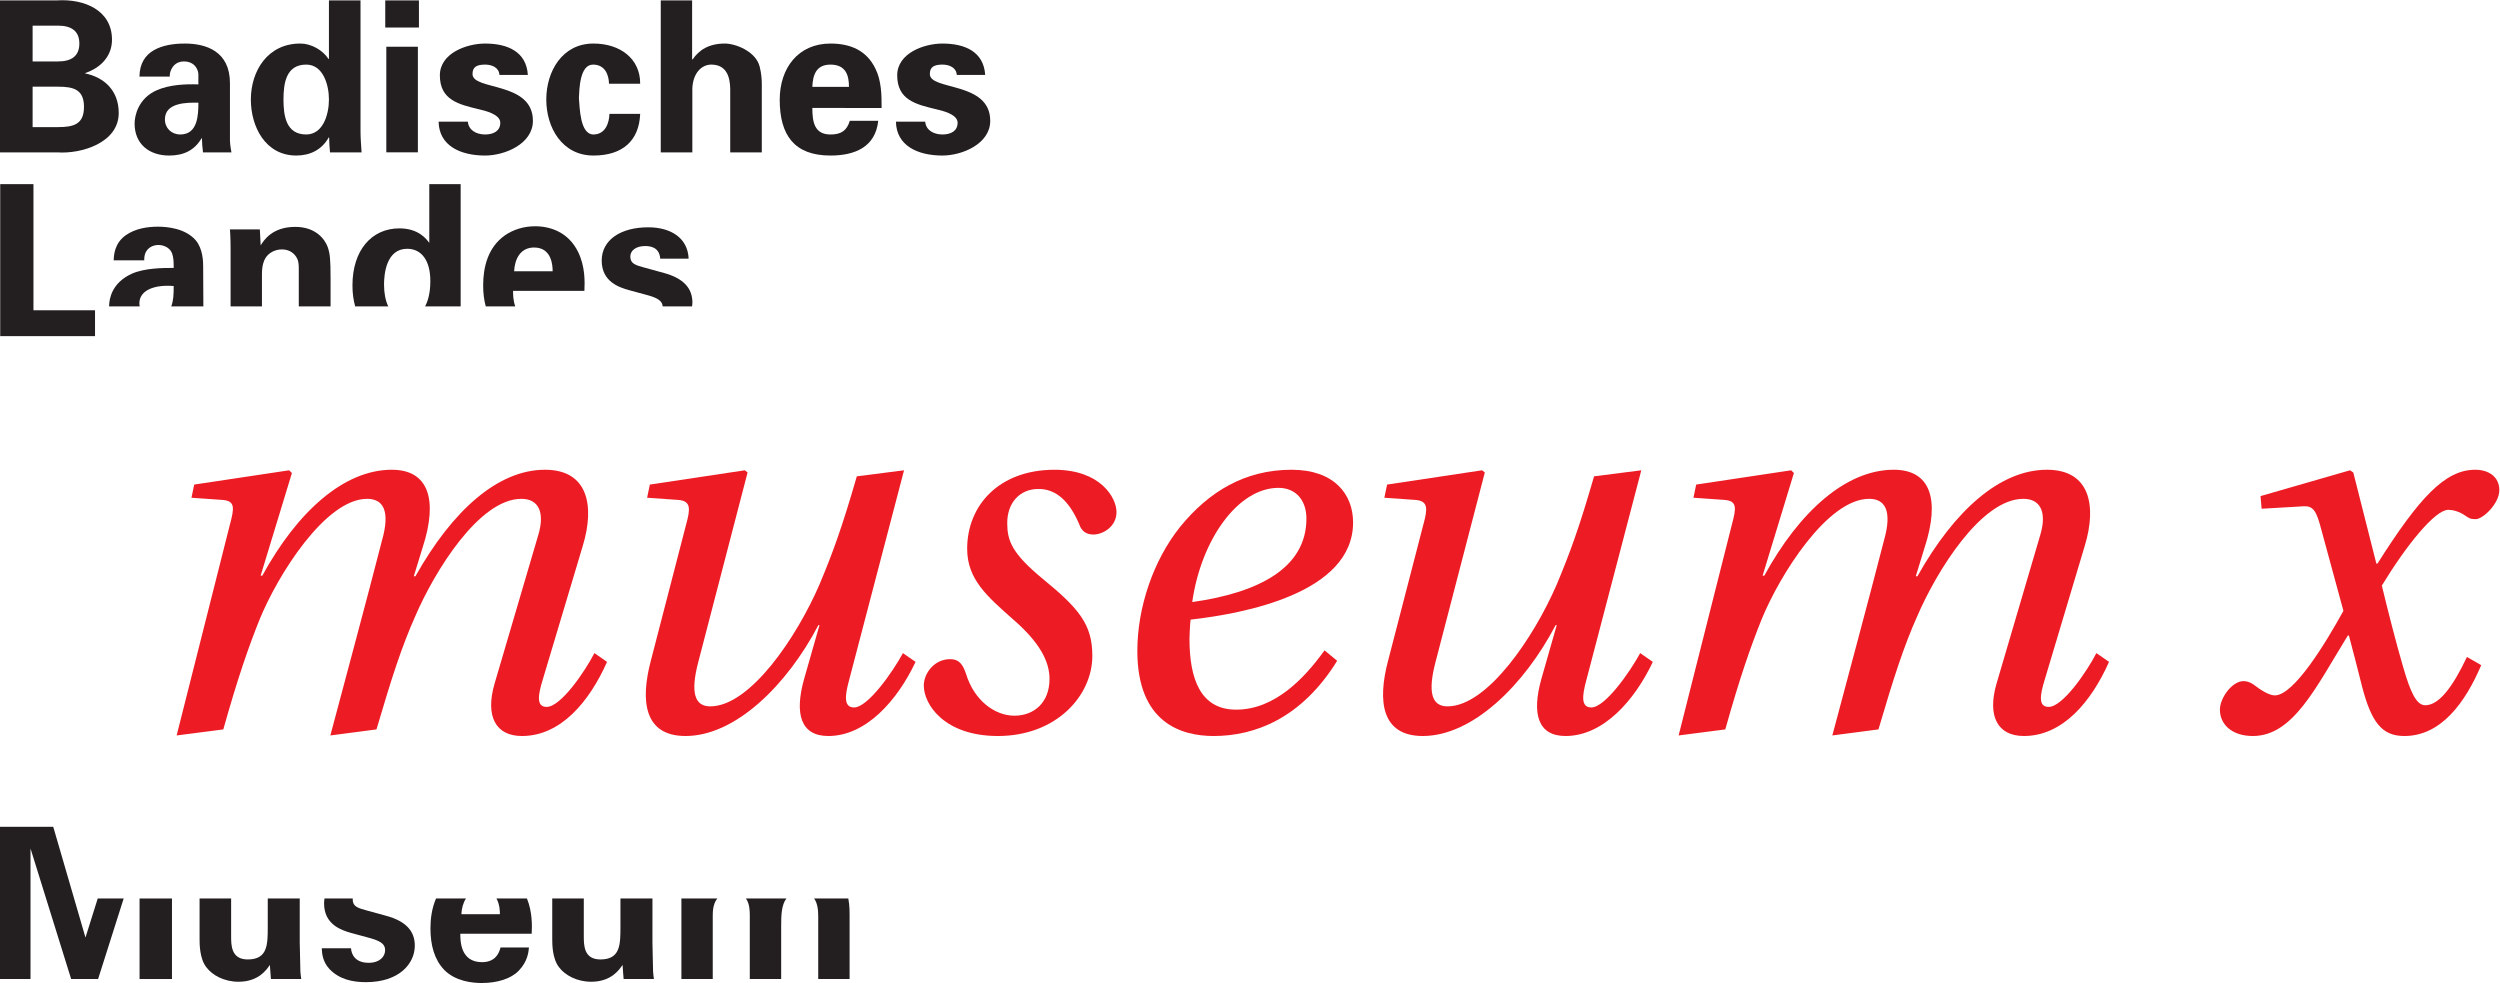 <?xml version="1.0" encoding="UTF-8" standalone="no"?>
<svg
   xmlns:dc="http://purl.org/dc/elements/1.1/"
   xmlns:cc="http://creativecommons.org/ns#"
   xmlns:rdf="http://www.w3.org/1999/02/22-rdf-syntax-ns#"
   xmlns:svg="http://www.w3.org/2000/svg"
   xmlns="http://www.w3.org/2000/svg"
   viewBox="0 0 327.8 128.893"
   height="128.893"
   width="327.8"
   xml:space="preserve"
   id="svg2"
   version="1.1"><defs
     id="defs6" /><g
     transform="matrix(1.333,0,0,-1.333,0,128.893)"
     id="g10"><g
       transform="scale(0.1)"
       id="g12"><path
         id="path14"
         style="fill:#231f20;fill-opacity:1;fill-rule:nonzero;stroke:none"
         d="m 137.281,3.926 h 31.875 V 83.144 H 137.281 V 3.926" /><path
         id="path16"
         style="fill:#231f20;fill-opacity:1;fill-rule:nonzero;stroke:none"
         d="M 0,153.633 V 3.926 H 30.02 V 132.305 L 69.981,3.926 H 96.488 L 121.656,83.144 H 96.129 L 84.078,44.727 52.379,153.633 H 0" /><path
         id="path18"
         style="fill:#231f20;fill-opacity:1;fill-rule:nonzero;stroke:none"
         d="m 263.375,55.703 c 0,-17.812 0,-32.52 -19.668,-32.52 -16.359,0 -16.359,13.887 -16.359,22.988 V 83.144 H 196.305 V 43.477 c 0,-5.176 0,-19.668 6.816,-28.145 5.801,-7.676 17.402,-14.082 31.484,-14.082 19.872,0 27.735,11.992 30.84,16.562 l 1.043,-13.867 h 29.817 c -0.41,2.891 -0.625,4.746 -0.84,7.656 0,2.676 -0.195,5.371 -0.625,27.949 V 83.144 H 263.375 V 55.703" /><path
         id="path20"
         style="fill:#231f20;fill-opacity:1;fill-rule:nonzero;stroke:none"
         d="m 318.773,78.262 c 0,-21.328 18.02,-26.484 26.497,-28.984 l 19.062,-5.176 c 12.012,-3.32 14.481,-7.031 14.481,-11.797 0,-6.211 -5.165,-12.422 -16.141,-12.422 -12.832,0 -16.973,7.656 -17.402,14.277 H 316.5 c 0.203,-4.961 0.82,-13.242 7.656,-20.508 9.512,-9.922 22.364,-12.812 35.821,-12.812 32.5,0 48.046,18.008 48.046,36.016 0,14.277 -8.906,24.023 -27.96,29.199 l -18.836,5.176 c -9.114,2.48 -14.297,3.926 -14.297,10.976 0,0.332 0.078,0.625 0.117,0.938 h -27.852 c -0.254,-1.582 -0.422,-3.184 -0.422,-4.883" /><path
         id="path22"
         style="fill:#231f20;fill-opacity:1;fill-rule:nonzero;stroke:none"
         d="m 491.734,67.715 h -37.902 c 0.285,5.742 1.731,11.211 4.531,15.43 H 428.91 c -4.129,-9.512 -5.508,-19.902 -5.508,-29.297 0,-16.797 3.938,-30.859 13.45,-40.801 C 447.828,1.66 464.82,0 473.707,0 c 15.332,0 29.004,4.141 36.66,12.227 8.485,8.887 9.512,17.793 9.942,22.773 h -27.95 c -2.91,-11.602 -10.578,-14.492 -18.222,-14.492 -21.348,0 -21.348,21.113 -21.348,27.949 h 70.203 c 0.391,7.969 0.696,21.484 -4.668,34.688 h -30.027 c 3.301,-5.684 3.437,-12.754 3.437,-15.43" /><path
         id="path24"
         style="fill:#231f20;fill-opacity:1;fill-rule:nonzero;stroke:none"
         d="m 610.297,55.703 c 0,-17.812 0,-32.52 -19.668,-32.52 -16.375,0 -16.375,13.887 -16.375,22.988 V 83.144 H 543.207 V 43.477 c 0,-5.176 0,-19.668 6.848,-28.145 5.781,-7.676 17.383,-14.082 31.465,-14.082 19.882,0 27.734,11.992 30.847,16.562 l 1.047,-13.867 h 29.805 c -0.41,2.891 -0.625,4.746 -0.832,7.656 0,2.676 -0.203,5.371 -0.606,27.949 V 83.144 H 610.297 V 55.703" /><path
         id="path26"
         style="fill:#231f20;fill-opacity:1;fill-rule:nonzero;stroke:none"
         d="m 670.25,3.926 h 30.84 V 65.43 c 0,4.316 0.008,12.246 4.5,17.715 H 670.25 V 3.926" /><path
         id="path28"
         style="fill:#231f20;fill-opacity:1;fill-rule:nonzero;stroke:none"
         d="M 804.84,65.43 V 3.945 h 30.859 V 62.949 c 0,5.899 0.137,13.262 -1.269,20.195 h -33.653 c 3.418,-4.648 4.063,-11.348 4.063,-17.715" /><path
         id="path30"
         style="fill:#231f20;fill-opacity:1;fill-rule:nonzero;stroke:none"
         d="M 737.535,66.055 V 3.926 h 30.86 V 56.328 c 0,9.902 0.214,20.469 5.156,26.816 h -39.824 c 3.66,-5.059 3.808,-12.285 3.808,-17.09" /><path
         id="path32"
         style="fill:#231f20;fill-opacity:1;fill-rule:nonzero;stroke:none"
         d="M 0.203,785.801 V 636.309 H 93.473 v 25.449 H 32.914 V 785.801 H 0.203" /><path
         id="path34"
         style="fill:#231f20;fill-opacity:1;fill-rule:nonzero;stroke:none"
         d="m 137.094,668.594 c 0,12.422 14.082,18.652 33.75,16.992 0,-8.106 -0.242,-14.551 -2.41,-20.02 h 31.601 l -0.195,39.258 c 0,4.785 -0.215,17.188 -7.246,25.684 -10.352,12.012 -28.574,13.457 -37.278,13.457 -9.929,0 -22.148,-1.66 -31.679,-8.477 -10.965,-7.871 -11.59,-19.062 -11.805,-24.629 h 30.039 c 0,2.461 0,5.782 2.266,9.297 2.676,3.946 7.246,5.801 11.609,5.801 2.891,0 10.949,-1.035 13.652,-8.691 1.243,-3.731 1.446,-7.051 1.446,-13.868 -10.145,0 -28.563,0 -41.406,-5.8 -18.915,-8.75 -22.032,-23.653 -22.137,-32.032 h 30.117 c -0.195,1.016 -0.324,2.032 -0.324,3.028" /><path
         id="path36"
         style="fill:#231f20;fill-opacity:1;fill-rule:nonzero;stroke:none"
         d="m 257.672,697.598 c 0,8.066 1.855,13.242 3.719,15.937 3.312,4.961 9.328,8.067 15.949,8.067 7.871,0 12.637,-4.336 14.902,-8.907 1.66,-3.3 1.66,-7.031 1.66,-11.386 v -35.743 h 31.27 v 27.266 c 0,19.453 -0.625,24.844 -2.891,31.27 -2.695,7.226 -11.398,19.668 -31.894,19.668 -22.785,0 -31.067,-13.477 -33.965,-18.223 l -0.832,15.723 h -29.402 c 0.632,-7.247 0.632,-18.633 0.632,-19.043 v -56.661 h 30.852 v 32.032" /><path
         id="path38"
         style="fill:#231f20;fill-opacity:1;fill-rule:nonzero;stroke:none"
         d="m 377.75,687.031 c 0,10.567 2.285,35.196 22.781,35.196 13.86,0 22.766,-11.192 22.766,-31.68 0,-5.176 -0.41,-15.938 -4.961,-24.629 -0.059,-0.117 -0.156,-0.234 -0.215,-0.352 h 35 v 120.235 h -30.859 v -57.774 c -2.696,3.731 -10.567,14.278 -29.395,14.278 -27.336,0 -46.172,-21.524 -46.172,-56.094 0,-7.676 0.938,-14.531 2.676,-20.645 h 32.52 c -2.832,5.879 -4.141,13.438 -4.141,21.465" /><path
         id="path40"
         style="fill:#231f20;fill-opacity:1;fill-rule:nonzero;stroke:none"
         d="m 504.664,680.82 h 70.184 c 0.41,8.692 0.84,24.004 -6.211,38.301 -9.52,19.453 -27.332,25.254 -42.235,25.254 -11.386,0 -21.328,-3.301 -29.406,-8.691 -17.598,-12.207 -21.738,-32.5 -21.738,-49.493 0,-7.461 0.84,-14.355 2.539,-20.625 h 29.035 c -2.148,5.801 -2.168,12.071 -2.168,15.254 m 20.703,42.657 c 17.813,0 18.223,-18.653 18.223,-23.399 h -37.891 c 0.625,12.207 6.211,23.399 19.668,23.399" /><path
         id="path42"
         style="fill:#231f20;fill-opacity:1;fill-rule:nonzero;stroke:none"
         d="m 681.09,669.219 c 0,14.297 -8.899,24.023 -27.93,29.199 l -18.859,5.176 c -9.11,2.48 -14.285,3.926 -14.285,10.976 0,6.407 6.211,10.352 14.492,10.352 4.754,0 14.082,-0.84 14.922,-12.422 h 27.949 c -0.84,20.918 -18.234,30.859 -39.758,30.859 -27.129,0 -45.769,-12.441 -45.769,-32.714 0,-21.329 18.027,-26.504 26.511,-29.004 l 19.055,-5.176 c 11.23,-3.086 14.102,-6.582 14.434,-10.899 h 28.847 c 0.145,1.211 0.391,2.422 0.391,3.653" /><path
         id="path44"
         style="fill:#231f20;fill-opacity:1;fill-rule:nonzero;stroke:none"
         d="m 0,817.051 v 149.512 h 56.109 c 26.719,1.64 54.051,-9.532 54.051,-38.731 0,-16.367 -11.394,-27.754 -26.316,-32.715 v -0.41 c 18.855,-3.945 32.937,-16.973 32.937,-38.926 0,-29.609 -37.273,-40.371 -60.254,-38.73 z m 57.148,89.453 c 13.453,0 20.914,5.586 20.914,17.598 0,12.011 -7.461,17.597 -20.914,17.597 H 32.078 v -35.195 z m 0,-64.59 c 15.113,0 25.465,2.676 25.465,19.863 0,17.188 -10.352,19.883 -25.465,19.883 H 32.078 v -39.746 h 25.07" /><path
         id="path46"
         style="fill:#231f20;fill-opacity:1;fill-rule:nonzero;stroke:none"
         d="m 137.164,891.582 c 0.215,13.066 5.801,21.133 14.082,25.898 8.484,4.961 19.453,6.622 30.645,6.622 20.898,0 44.297,-7.657 44.297,-38.926 v -56.738 c 0.214,-5.176 1.035,-8.282 1.453,-11.387 h -27.957 c -0.606,4.765 -1.036,9.531 -1.036,13.887 h -0.39 c -7.051,-12.032 -17.813,-16.993 -31.906,-16.993 -19.461,0 -33.954,11.192 -33.954,31.485 0,7.246 3.321,24.843 22.168,32.91 12.422,5.39 28.145,6.015 40.567,5.586 v 9.746 c 0,4.355 -3.301,12.832 -14.278,12.832 -10.773,0 -14.296,-10.137 -13.867,-14.922 z m 25.047,-42.012 c 0,-8.691 6.418,-14.902 15.129,-14.902 17.187,0 17.793,19.043 17.793,31.25 -10.762,0.195 -32.922,0.41 -32.922,-16.348" /><path
         id="path48"
         style="fill:#231f20;fill-opacity:1;fill-rule:nonzero;stroke:none"
         d="m 323.559,966.543 h 31.066 V 837.754 c 0,-6.816 0.613,-13.867 1.035,-20.703 h -31.055 c -0.429,4.98 -0.839,9.746 -0.839,14.707 h -0.411 c -6.835,-12.227 -18.417,-17.813 -31.886,-17.813 -30.438,0 -44.715,28.36 -44.715,55.078 0,27.95 16.355,55.079 48.652,55.079 10.762,0 21.942,-6.407 27.735,-15.118 h 0.418 z M 301.207,834.668 c 16.758,0 22.352,20.078 22.352,34.355 0,14.297 -5.594,34.375 -22.352,34.375 -19.883,0 -22.363,-18.437 -22.363,-34.375 0,-15.937 2.48,-34.355 22.363,-34.355" /><path
         id="path50"
         style="fill:#231f20;fill-opacity:1;fill-rule:nonzero;stroke:none"
         d="m 378.949,939.824 h 33.137 v 26.719 h -33.137 z m 1.047,-122.754 h 31.055 V 920.996 H 379.996 V 817.07" /><path
         id="path52"
         style="fill:#231f20;fill-opacity:1;fill-rule:nonzero;stroke:none"
         d="m 491.273,893.242 c -0.418,7.051 -7.039,10.156 -14.082,10.156 -8.484,0 -12.41,-2.48 -12.41,-9.316 0,-16.367 59.414,-7.031 59.414,-45.977 0,-22.773 -27.734,-34.16 -47.004,-34.16 -24.218,0 -45.339,9.532 -45.75,33.34 h 28.77 c 0.625,-8.066 7.871,-12.617 16.98,-12.617 8.489,0 14.914,3.516 14.914,11.582 0,8.281 -14.914,11.797 -21.113,13.242 -19.883,4.766 -38.32,9.121 -38.32,33.34 0,21.758 26.289,31.27 44.519,31.27 21.954,0 40.579,-7.872 42.032,-30.86 h -27.95" /><path
         id="path54"
         style="fill:#231f20;fill-opacity:1;fill-rule:nonzero;stroke:none"
         d="m 599.047,884.551 c -0.203,8.496 -3.719,18.847 -15.731,18.847 -13.261,0 -13.457,-24.843 -13.878,-32.91 0.832,-9.531 1.046,-35.82 14.289,-35.82 12.011,0 15.527,11.797 15.742,20.273 h 30.234 c -1.035,-26.484 -17.402,-40.996 -45.976,-40.996 -30.84,0 -46.379,27.539 -46.379,55.078 0,27.54 15.539,55.079 46.379,55.079 26.503,0 46.171,-15.118 45.976,-39.551 h -30.656" /><path
         id="path56"
         style="fill:#231f20;fill-opacity:1;fill-rule:nonzero;stroke:none"
         d="m 649.957,817.051 v 149.512 h 30.84 V 908.77 l 0.41,-0.411 c 6.434,9.532 16.172,15.743 31.895,15.743 10.351,0 30.437,-7.657 34.168,-22.774 1.652,-6.406 2.07,-13.047 2.07,-16.562 v -67.715 h -31.063 v 62.539 c -0.207,11.172 -3.32,23.808 -18.632,23.808 -9.727,0 -18.223,-8.691 -18.633,-23.808 v -62.539 h -31.055" /><path
         id="path58"
         style="fill:#231f20;fill-opacity:1;fill-rule:nonzero;stroke:none"
         d="m 799.059,860.742 c 0,-13.457 1.863,-26.094 17.812,-26.094 10.762,0 16.141,3.946 19.043,13.477 h 27.949 c -2.695,-25.684 -22.773,-34.18 -46.992,-34.18 -35.625,0 -49.902,20.098 -49.902,54.864 0,31.269 18.222,55.293 49.902,55.293 19.453,0 35.606,-6.622 44.297,-24.844 2.91,-5.801 4.355,-12.012 5.176,-18.633 0.84,-6.426 0.84,-13.047 0.84,-19.883 z m 36.035,20.723 c 0,11.367 -3.106,21.933 -18.223,21.933 -14.289,0 -17.383,-10.566 -17.812,-21.933 h 36.035" /><path
         id="path60"
         style="fill:#231f20;fill-opacity:1;fill-rule:nonzero;stroke:none"
         d="m 941.129,893.242 c -0.43,7.051 -7.051,10.156 -14.082,10.156 -8.496,0 -12.422,-2.48 -12.422,-9.316 0,-16.367 59.414,-7.031 59.414,-45.977 0,-22.773 -27.734,-34.16 -46.992,-34.16 -24.219,0 -45.352,9.532 -45.762,33.34 h 28.789 c 0.606,-8.066 7.852,-12.617 16.973,-12.617 8.476,0 14.902,3.516 14.902,11.582 0,8.281 -14.902,11.797 -21.113,13.242 -19.883,4.766 -38.301,9.121 -38.301,33.34 0,21.758 26.289,31.27 44.512,31.27 21.953,0 40.566,-7.872 42.031,-30.86 h -27.949" /><path
         id="path62"
         style="fill:#ed1c24;fill-opacity:1;fill-rule:nonzero;stroke:none"
         d="m 191.02,490.293 93.421,14.043 2.704,-2.695 -30.782,-100.989 h 1.621 c 34.559,63.188 80.457,104.219 127.442,104.219 35.637,0 45.898,-28.609 30.238,-76.68 l -8.637,-28.074 h 1.618 c 36.722,65.344 81.543,104.754 127.441,104.754 42.121,0 49.144,-35.098 37.269,-74.519 L 533.926,298.594 c -4.863,-15.664 -6.477,-27 3.777,-27 14.051,0 37.809,35.094 46.988,52.918 l 12.422,-8.633 c -17.285,-38.887 -45.359,-72.91 -83.707,-72.91 -25.922,0 -36.179,19.441 -27,51.308 l 43.203,146.875 c 6.477,22.149 0,35.11 -16.75,35.11 -41.574,0 -85.316,-71.282 -104.214,-115.032 -13.5,-30.234 -23.219,-60.476 -38.34,-111.777 l -45.364,-5.937 c 16.204,61.015 35.102,130.683 50.762,191.699 8.645,30.246 0.543,41.047 -14.582,41.047 -41.039,0 -88.019,-75.071 -105.84,-118.813 -10.801,-26.988 -21.058,-56.16 -35.636,-107.996 l -45.907,-5.937 52.383,207.363 c 4.317,16.199 5.402,23.223 -7.019,24.297 l -30.782,2.16 2.7,12.957" /><path
         id="path64"
         style="fill:#ed1c24;fill-opacity:1;fill-rule:nonzero;stroke:none"
         d="M 889.254,504.336 835.25,298.059 c -4.316,-15.664 -5.402,-27.004 4.863,-27.004 13.496,0 37.801,34.558 48.055,53.457 l 12.422,-8.633 c -17.82,-37.805 -48.602,-72.91 -85.86,-72.91 -27,0 -33.476,21.601 -23.757,56.164 l 15.117,52.918 h -1.074 c -30.782,-58.86 -81.543,-109.082 -130.684,-109.082 -40.508,0 -44.824,34.023 -34.023,74.519 l 34.558,133.391 c 4.317,15.652 4.863,23.223 -7.558,24.297 l -30.782,2.16 2.696,12.957 93.429,14.043 2.696,-2.156 -48.594,-186.848 c -7.57,-29.16 -3.789,-43.203 11.875,-43.203 39.422,0 85.32,68.586 107.461,119.883 12.422,29.707 21.601,54.004 36.719,106.386 l 46.445,5.938" /><path
         id="path66"
         style="fill:#ed1c24;fill-opacity:1;fill-rule:nonzero;stroke:none"
         d="m 1098.24,463.301 c 0,-14.578 -13.51,-22.149 -22.69,-22.149 -7.56,0 -11.87,3.782 -14.04,10.266 -9.72,22.684 -22.68,34.559 -39.96,34.559 -18.9,0 -30.784,-14.043 -30.784,-33.477 0,-17.285 4.328,-29.707 35.104,-55.09 35.64,-29.156 48.6,-44.812 48.6,-75.594 0,-39.421 -35.64,-78.847 -92.884,-78.847 -52.371,0 -72.898,30.781 -72.898,49.687 0,11.875 10.261,25.918 25.925,25.918 8.633,0 12.414,-4.863 15.657,-14.582 8.105,-26.465 28.621,-41.043 47.519,-41.043 19.441,0 34.561,12.969 34.561,36.184 0,16.746 -9.18,35.64 -36.182,58.863 -24.836,22.141 -44.816,38.879 -44.816,69.121 0,43.196 31.855,77.754 85.858,77.754 45.36,0 61.03,-27.535 61.03,-41.57" /><path
         id="path68"
         style="fill:#ed1c24;fill-opacity:1;fill-rule:nonzero;stroke:none"
         d="m 1285.05,456.816 c 0,17.286 -9.71,30.247 -27.54,30.247 -39.96,0 -76.13,-51.309 -84.77,-112.329 65.34,9.184 112.31,33.481 112.31,82.082 z m 30.25,-139.863 c -35.1,-56.699 -81,-73.984 -121.51,-73.984 -31.85,0 -75.05,12.969 -75.05,83.703 0,42.664 15.66,89.098 42.11,122.051 28.09,34.558 63.73,56.148 109.62,56.148 42.13,0 60.49,-24.297 60.49,-51.836 0,-69.656 -107.46,-89.637 -159.84,-95.586 -0.54,-3.777 -1.09,-16.199 -1.09,-18.894 0,-39.422 10.8,-69.66 45.9,-69.66 38.35,0 67.51,31.32 86.95,58.324 l 12.42,-10.266" /><path
         id="path70"
         style="fill:#ed1c24;fill-opacity:1;fill-rule:nonzero;stroke:none"
         d="m 1614.45,504.336 -54.01,-206.277 c -4.31,-15.664 -5.4,-27.004 4.87,-27.004 13.49,0 37.8,34.558 48.05,53.457 l 12.43,-8.633 c -17.83,-37.805 -48.61,-72.91 -85.86,-72.91 -27.01,0 -33.48,21.601 -23.76,56.164 l 15.11,52.918 h -1.07 c -30.78,-58.86 -81.54,-109.082 -130.68,-109.082 -40.51,0 -44.83,34.023 -34.03,74.519 l 34.56,133.391 c 4.32,15.652 4.87,23.223 -7.56,24.297 l -30.78,2.16 2.7,12.957 93.43,14.043 2.69,-2.156 -48.59,-186.848 c -7.57,-29.16 -3.79,-43.203 11.87,-43.203 39.43,0 85.33,68.586 107.46,119.883 12.43,29.707 21.61,54.004 36.72,106.386 l 46.45,5.938" /><path
         id="path72"
         style="fill:#ed1c24;fill-opacity:1;fill-rule:nonzero;stroke:none"
         d="m 1668.44,490.293 93.42,14.043 2.71,-2.695 -30.79,-100.989 h 1.63 c 34.56,63.188 80.45,104.219 127.44,104.219 35.64,0 45.9,-28.609 30.24,-76.68 l -8.64,-28.074 h 1.62 c 36.72,65.344 81.54,104.754 127.44,104.754 42.12,0 49.14,-35.098 37.26,-74.519 l -39.42,-131.758 c -4.86,-15.664 -6.48,-27 3.78,-27 14.04,0 37.79,35.094 46.97,52.918 l 12.43,-8.633 c -17.28,-38.887 -45.36,-72.91 -83.7,-72.91 -25.92,0 -36.19,19.441 -27.01,51.308 l 43.21,146.875 c 6.48,22.149 0,35.11 -16.74,35.11 -41.58,0 -85.32,-71.282 -104.22,-115.032 -13.51,-30.234 -23.22,-60.476 -38.34,-111.777 l -45.36,-5.937 c 16.2,61.015 35.1,130.683 50.76,191.699 8.63,30.246 0.54,41.047 -14.58,41.047 -41.05,0 -88.03,-75.071 -105.85,-118.813 -10.8,-26.988 -21.05,-56.16 -35.63,-107.996 l -45.9,-5.937 52.37,207.363 c 4.33,16.199 5.4,23.223 -7.02,24.297 l -30.77,2.16 2.69,12.957" /><path
         id="path74"
         style="fill:#ed1c24;fill-opacity:1;fill-rule:nonzero;stroke:none"
         d="m 2223.55,478.953 88.02,25.383 3.24,-2.156 22.69,-89.641 h 1.07 c 41.04,64.797 66.43,92.332 96.12,92.332 14.05,0 23.76,-7.558 23.76,-19.976 0,-13.5 -16.2,-28.618 -23.22,-28.618 -5.94,0 -6.48,1.075 -10.8,3.782 -5.4,3.781 -11.88,5.402 -16.2,5.402 -12.96,0 -41.04,-34.563 -65.34,-74.523 5.94,-24.844 15.12,-60.477 21.06,-80.461 7.02,-24.305 12.96,-37.262 21.6,-37.262 13.5,0 27,17.82 41.05,47.515 l 14.03,-8.093 c -15.65,-36.719 -39.41,-69.668 -75.6,-69.668 -22.14,0 -32.4,13.508 -41.58,48.601 -4.32,17.285 -8.64,34.028 -12.96,50.227 h -1.08 c -31.86,-51.848 -54,-98.828 -93.42,-98.828 -20.53,0 -32.4,11.347 -32.4,25.926 0,11.339 11.87,28.078 23.22,28.078 3.23,0 6.48,-1.075 9.72,-3.243 7.56,-5.937 15.66,-10.8 21.06,-10.8 18.9,0 50.22,51.843 67.5,83.164 l -23.22,85.324 c -4.86,17.281 -9.18,18.355 -19.98,17.281 l -37.27,-2.168 -1.07,12.422" /></g></g></svg>